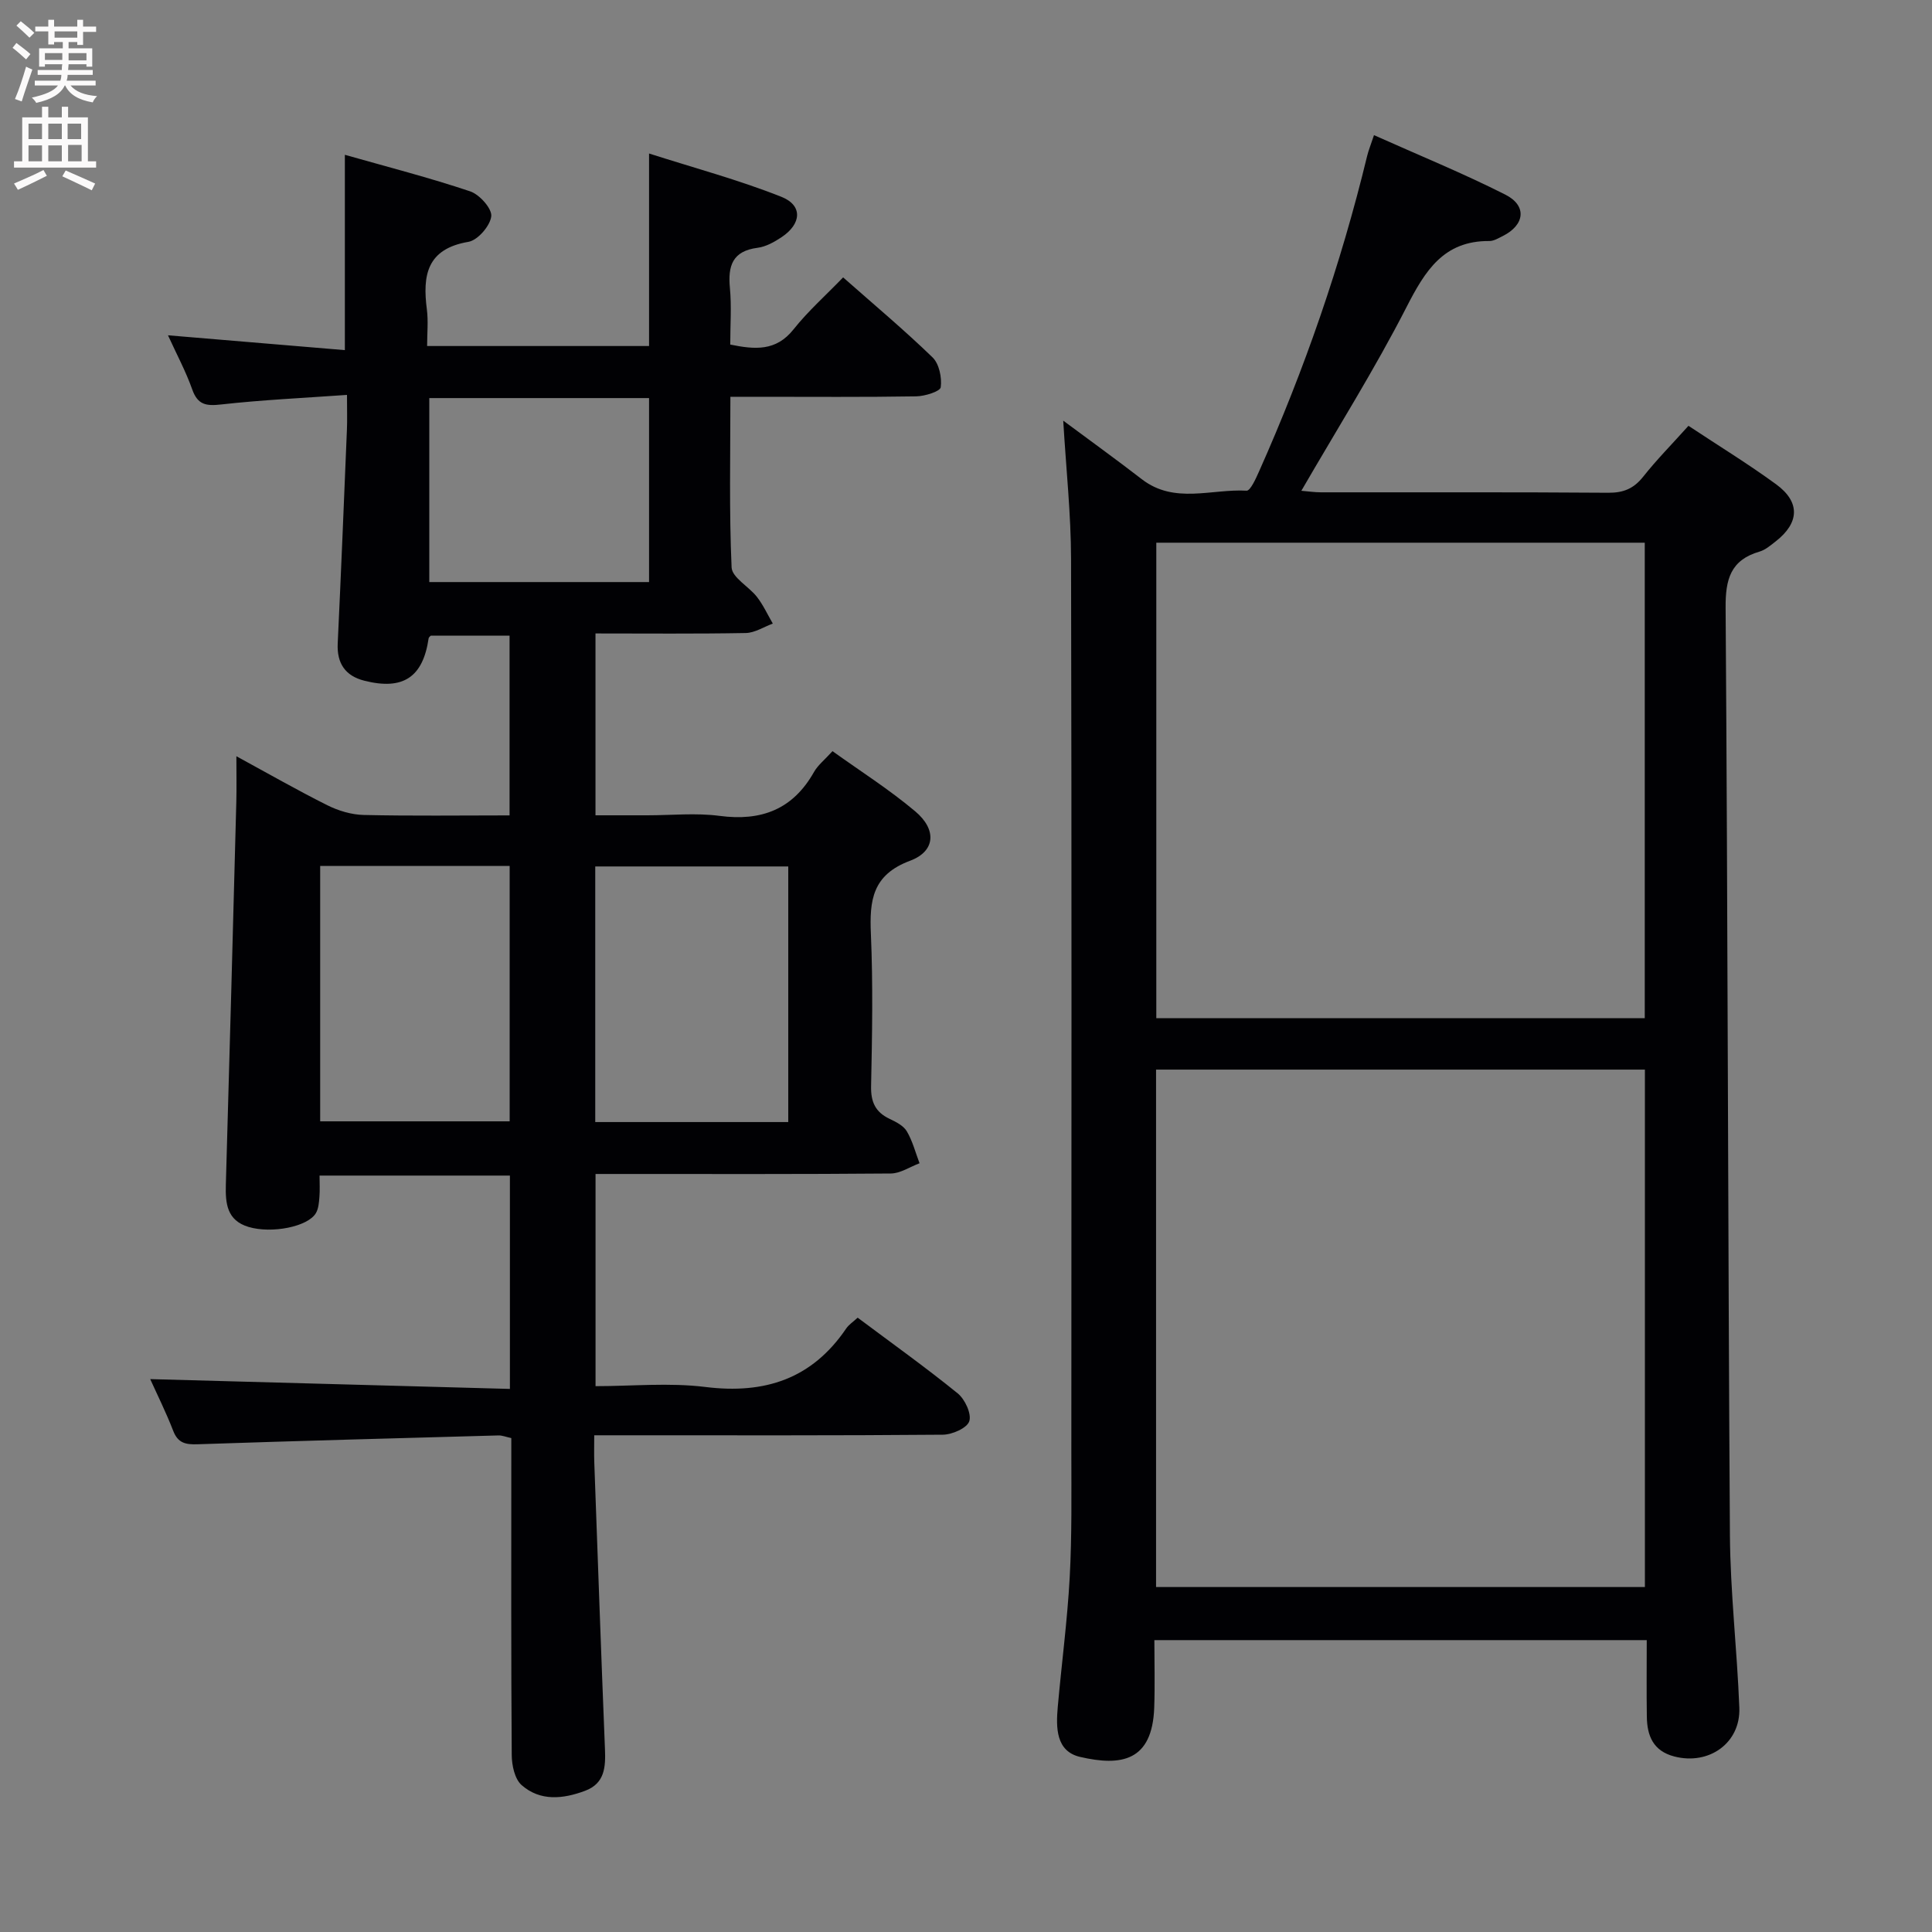 <svg enable-background="new 0 0 400 400" viewBox="0 0 400 400" xmlns="http://www.w3.org/2000/svg"><rect x="0" y="0" width="400" height="400" fill="#808080" stroke="none"/><path d="m105.57 287.56c0-15.36 0-29.6 0-44.17-13.12 0-26.01 0-39.41 0 0 1.57.09 3.02-.03 4.45-.09 1.13-.18 2.38-.72 3.31-1.64 2.83-9.16 4.31-13.96 2.87-4.48-1.35-4.8-4.86-4.69-8.78.77-26.45 1.47-52.9 2.17-79.35.07-2.8.01-5.61.01-9.32 6.67 3.63 12.67 7.07 18.84 10.15 2.28 1.14 4.98 1.95 7.51 2.01 9.95.23 19.92.09 30.21.09 0-12.59 0-24.67 0-37.21-5.33 0-10.74 0-16.31 0-.05.06-.41.29-.45.57-1.18 8.03-5.27 10.79-13.32 8.75-3.91-.99-5.7-3.57-5.5-7.72.7-14.78 1.3-29.56 1.91-44.35.08-1.97.01-3.95.01-7.1-8.99.64-17.55 1.03-26.04 1.98-3.11.35-4.86.1-6-3.11-1.32-3.73-3.22-7.26-5.02-11.21 12.36 1.04 24.29 2.04 36.62 3.07 0-13.77 0-26.64 0-40.44 8.87 2.52 17.52 4.74 25.95 7.57 1.93.65 4.54 3.57 4.36 5.16-.23 1.99-2.8 4.96-4.73 5.29-8.63 1.46-9.52 6.95-8.6 14.01.31 2.41.05 4.9.05 7.56h45.95c0-13 0-25.72 0-39.86 9.37 3 18.59 5.47 27.4 8.97 4.46 1.77 4.18 5.6.03 8.36-1.49.99-3.23 1.97-4.95 2.19-5.22.67-6.18 3.74-5.74 8.34.36 3.78.07 7.62.07 11.7 5.09 1.03 9.47 1.44 13.12-3.17 2.98-3.75 6.62-6.98 10.25-10.74 6.41 5.66 12.67 10.9 18.51 16.56 1.38 1.33 1.96 4.19 1.7 6.18-.11.87-3.28 1.86-5.07 1.89-10.83.18-21.66.09-32.49.09-1.79 0-3.59 0-5.99 0 0 12.13-.27 23.75.25 35.33.1 2.11 3.59 3.96 5.26 6.12 1.3 1.68 2.2 3.66 3.27 5.51-1.86.68-3.72 1.91-5.59 1.95-10.28.19-20.57.09-31.12.09v37.65h10.72c5 0 10.07-.53 14.98.12 8.65 1.14 15.17-1.34 19.54-9.09.8-1.41 2.18-2.49 3.83-4.31 5.74 4.12 11.75 7.93 17.14 12.47 4.47 3.76 4.19 8.25-1.08 10.22-7.83 2.92-8.42 8.22-8.11 15.18.45 10.48.26 20.99.04 31.49-.07 3.28.89 5.37 3.82 6.76 1.33.63 2.89 1.42 3.58 2.59 1.19 2.02 1.79 4.39 2.63 6.61-1.98.74-3.96 2.1-5.95 2.12-18.49.16-36.99.1-55.49.1-1.79 0-3.58 0-5.64 0v43.93c7.58 0 15.27-.76 22.75.17 12.3 1.52 22.06-1.67 29.14-12.1.54-.8 1.43-1.37 2.38-2.25 6.98 5.22 14.01 10.24 20.71 15.67 1.5 1.22 2.9 4.22 2.4 5.77-.46 1.42-3.55 2.78-5.5 2.79-21.99.19-43.99.12-65.98.12-1.81 0-3.62 0-6.17 0 0 2.09-.05 3.85.01 5.6.72 19.79 1.41 39.57 2.21 59.35.15 3.72-.01 7.11-4.1 8.65-4.56 1.71-9.3 2.22-13.16-1.18-1.43-1.26-2.03-4.1-2.04-6.23-.15-19.99-.09-39.99-.09-59.99 0-1.81 0-3.62 0-5.62-1.11-.24-1.89-.57-2.65-.55-20.78.57-41.56 1.13-62.33 1.83-2.43.08-4.03-.23-5.01-2.76-1.49-3.85-3.34-7.56-4.77-10.73 24.66.68 49.42 1.35 74.47 2.03zm57.63-55.25c0-17.99 0-35.51 0-52.92-13.6 0-26.81 0-39.96 0v52.92zm-96.91-.15h39.23c0-17.86 0-35.29 0-52.87-13.21 0-26.11 0-39.23 0zm22.59-149.74v38.09h45.5c0-12.98 0-25.53 0-38.09-15.4 0-30.35 0-45.5 0z" fill="#010104"/><path d="m349.58 88.16c6.29 4.17 12.39 7.9 18.15 12.11 5.03 3.68 4.83 7.97-.08 11.81-1.04.81-2.13 1.76-3.35 2.12-6.02 1.75-7.08 5.75-7.03 11.65.45 63.96.48 127.92.89 191.88.08 11.95 1.49 23.88 1.95 35.84.28 7.31-6.29 11.95-13.46 10.09-4.37-1.13-5.64-4.28-5.69-8.24-.08-5.15-.02-10.3-.02-15.85-34 0-67.69 0-101.94 0 0 4.73.13 9.35-.03 13.96-.39 11.15-6.86 12.19-15.35 10.22-5.03-1.17-5-6.08-4.62-10.36.79-8.93 1.98-17.84 2.47-26.79.47-8.64.34-17.32.34-25.98.02-61.64.08-123.29-.06-184.93-.02-9.26-1.02-18.53-1.62-28.6 5.6 4.16 11.01 8.06 16.29 12.14 6.75 5.2 14.42 1.95 21.67 2.36.78.04 1.9-2.46 2.55-3.91 9.42-21.12 16.96-42.89 22.41-65.38.27-1.12.71-2.19 1.42-4.32 9.24 4.14 18.4 7.87 27.2 12.32 4.54 2.3 4.02 6.29-.54 8.57-.89.44-1.86 1.04-2.78 1.03-9.48-.07-13.29 6.16-17.15 13.69-6.57 12.84-14.29 25.1-21.77 38.02 1.35.11 2.71.32 4.08.32 19.83.02 39.65-.06 59.48.09 3.15.02 5.26-.87 7.2-3.31 2.79-3.52 5.95-6.72 9.39-10.55zm-110.23 133.29v107.13h101.21c0-35.95 0-71.49 0-107.13-33.94 0-67.49 0-101.21 0zm101.18-10.64c0-33.14 0-65.81 0-98.45-33.97 0-67.53 0-101.13 0v98.45z" fill="#010104"/><g fill="#fbfafa"><path d="m2.6 9.9.8-1c.9.7 1.9 1.4 2.9 2.3l-.9 1.1c-1.1-1-2-1.8-2.8-2.4zm.5 10.6c.9-2.1 1.6-4.3 2.3-6.7.4.2.8.4 1.3.6-.7 2.1-1.5 4.3-2.2 6.6zm.3-15.2.9-.9c1 .8 2 1.6 2.8 2.4l-1 1c-.9-.9-1.8-1.7-2.7-2.5zm12.6-1.2h1.2v1.4h2.7v1.1h-2.7v2.7h-1.2v-.6h-1.8v1.3h4.9v3.8h-1.2v-.5h-3.7c0 .4-.1.9-.1 1.2h5.1v1h-5.2c0 .5-.1.9-.2 1.2h6v1h-5.2c1.1 1.3 2.9 2 5.5 2.2-.4.4-.7.8-.9 1.3-2.9-.5-4.8-1.6-5.7-3.5h-.1c-.8 1.7-2.7 2.9-5.9 3.6-.2-.4-.6-.8-.9-1.1 2.8-.6 4.6-1.4 5.4-2.5h-4.8v-1h5.3c.1-.3.2-.7.2-1.2h-4.9v-1h5c0-.4 0-.8.1-1.2h-3.6v.5h-1.2v-3.8h4.9v-1.3h-1.8v.5h-1.2v-2.7h-2.7v-1h2.7v-1.4h1.2v1.4h4.8zm-6.7 8.3h3.6c0-.4 0-.9 0-1.4h-3.6zm1.9-4.6h4.8v-1.3h-4.7v1.3zm6.7 3.2h-3.7v1.5h3.7z"/><path d="m8.7 22.1h1.3v2.2h2.8v-2.2h1.3v2.2h4.1v9.1h1.7v1.3h-17v-1.3h1.7v-9.1h4.1zm.3 13.1.7 1.2c-1.8.9-3.8 1.9-6 2.9-.2-.4-.5-.8-.8-1.3 2.3-1 4.4-1.9 6.1-2.8zm-3.1-6.4h2.8v-3.2h-2.8zm0 4.6h2.8v-3.3h-2.8zm4.1-4.6h2.8v-3.2h-2.8zm0 4.6h2.8v-3.3h-2.8zm3.6 1.9c2.1.9 4.1 1.8 6.1 2.7l-.7 1.4c-2.2-1.1-4.2-2-6.1-2.9zm3.2-9.7h-2.8v3.2h2.8zm-2.7 7.8h2.8v-3.4h-2.8z"/></g></svg>